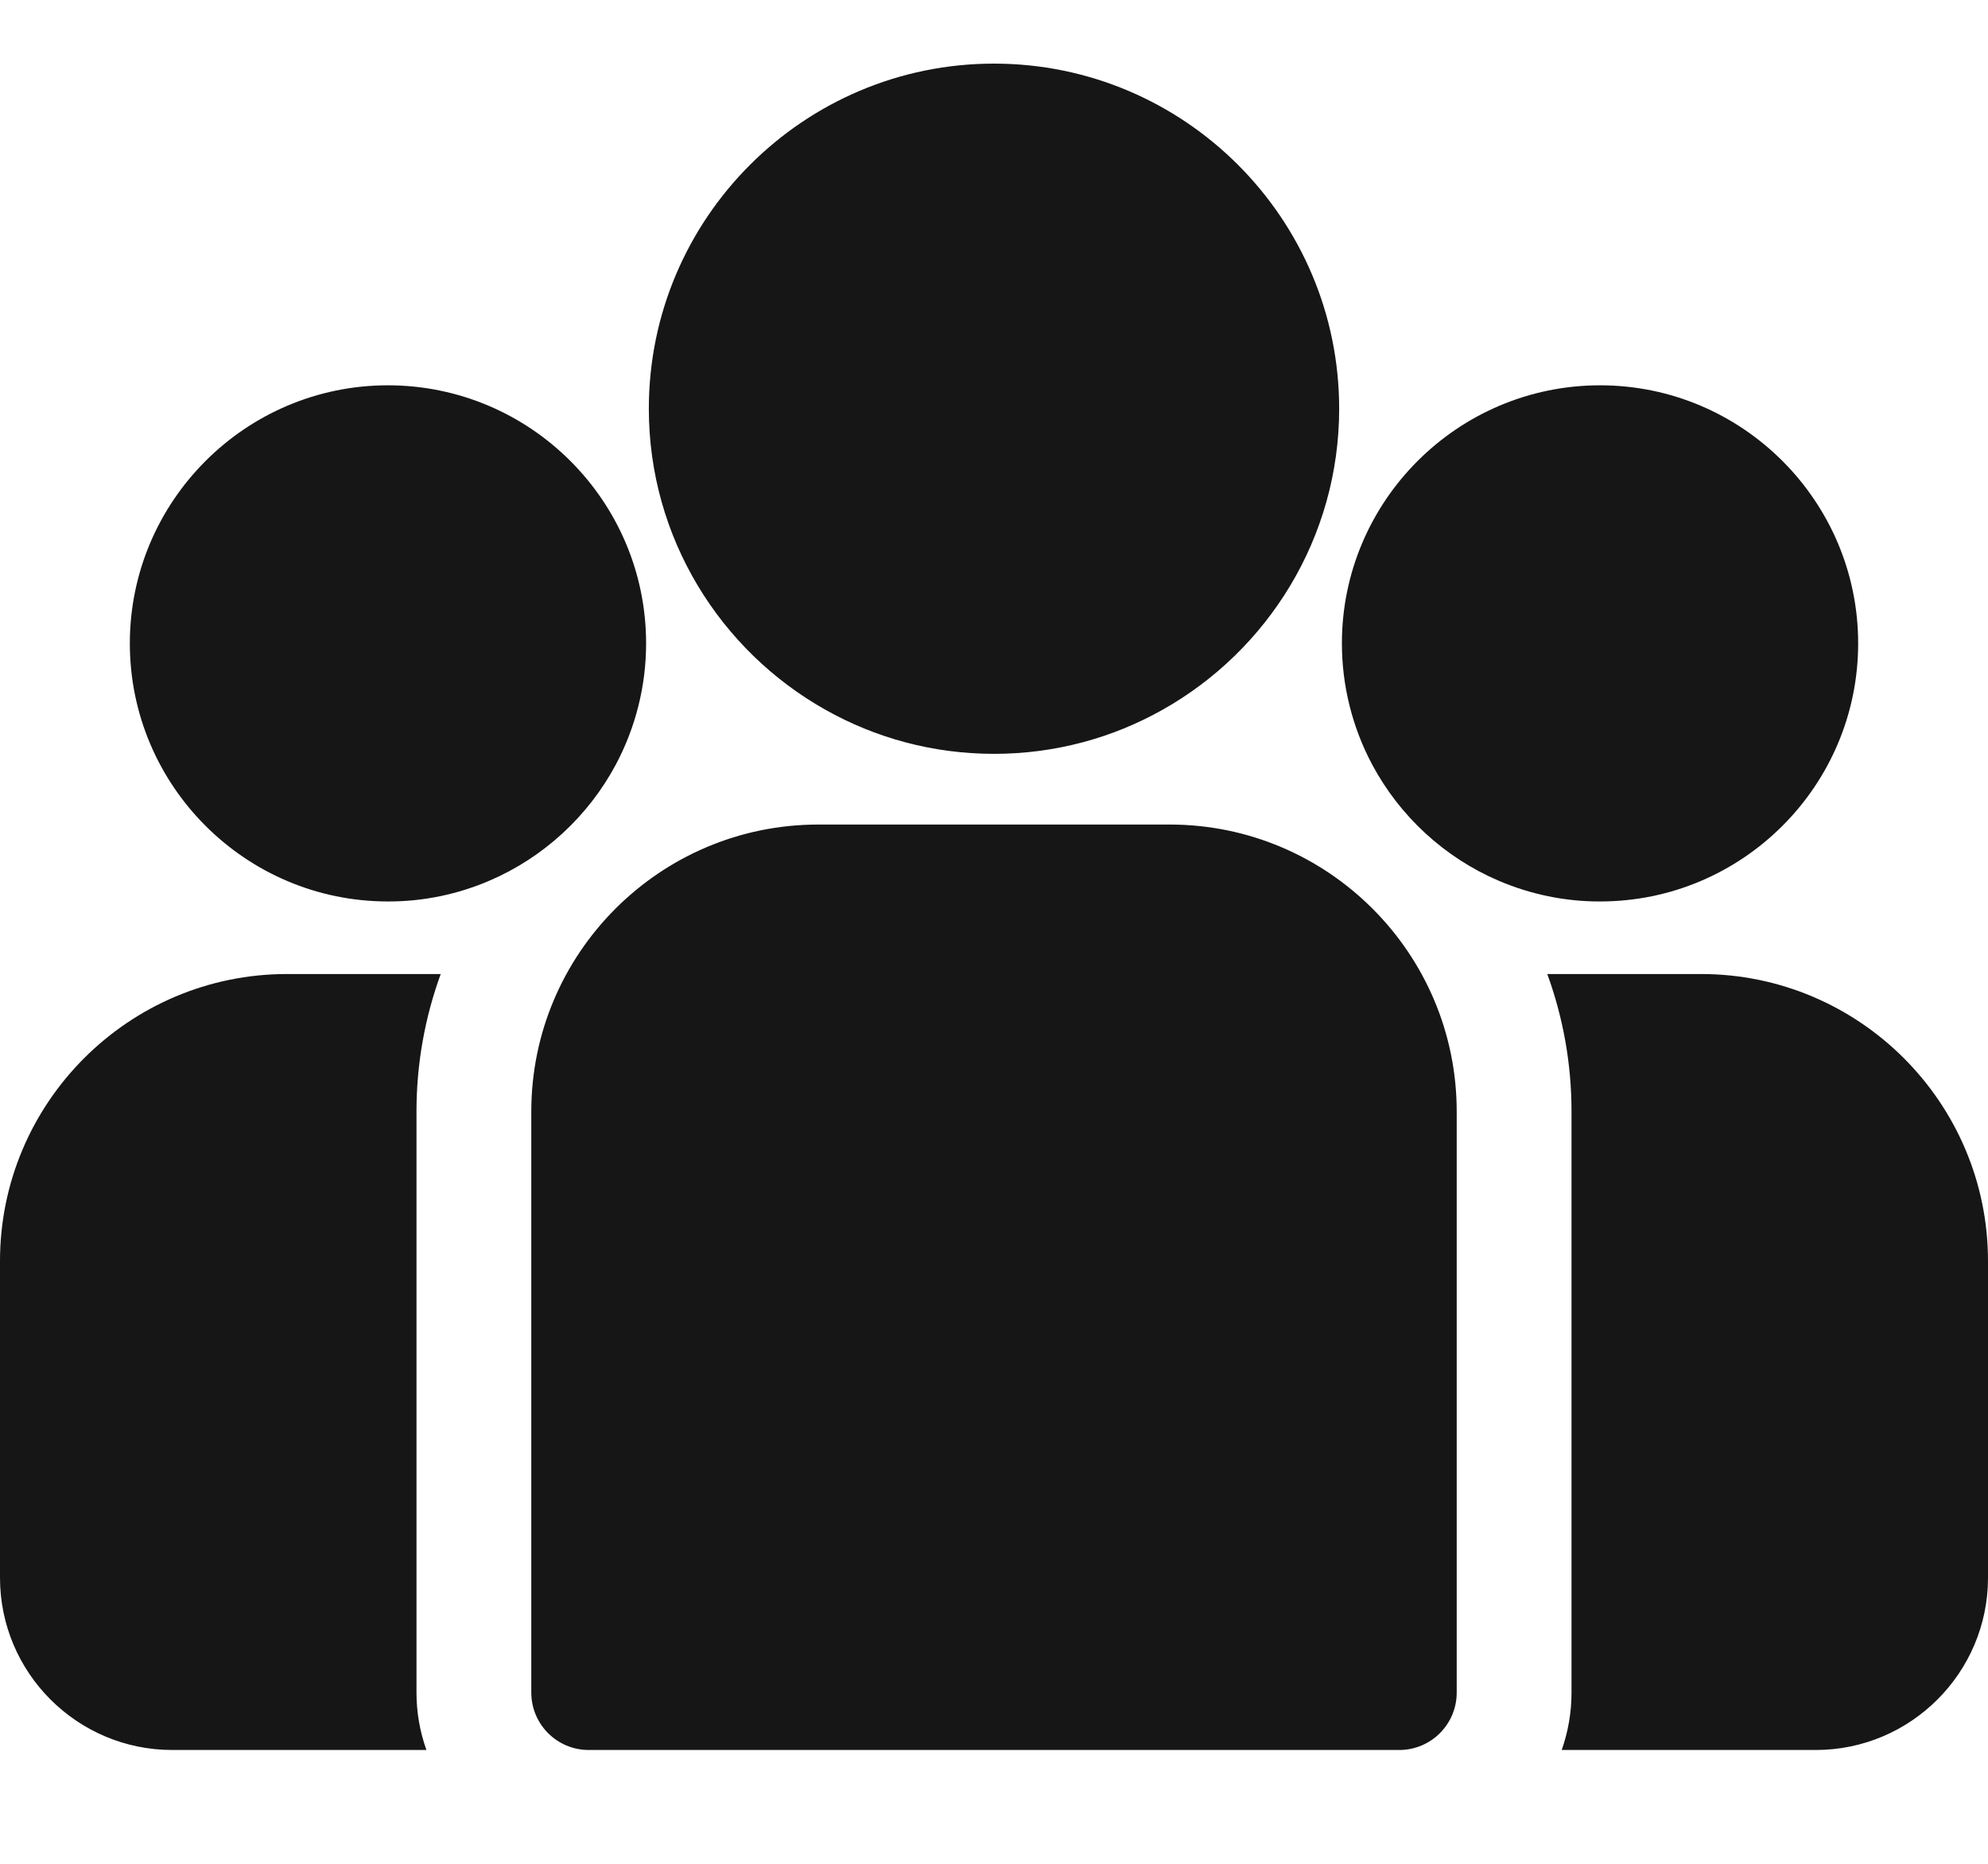 <svg width="16" height="15" viewBox="0 0 16 15" fill="none" xmlns="http://www.w3.org/2000/svg">
<path d="M13.69 7.839H12.453C12.579 8.185 12.648 8.557 12.648 8.946V13.622C12.648 13.784 12.62 13.94 12.569 14.084H14.614C15.378 14.084 16 13.462 16 12.698V10.149C16 8.875 14.964 7.839 13.69 7.839ZM3.352 8.946C3.352 8.557 3.421 8.185 3.547 7.839H2.31C1.036 7.839 0 8.875 0 10.149V12.698C0 13.463 0.622 14.084 1.386 14.084H3.432C3.379 13.936 3.352 13.78 3.352 13.622V8.946ZM9.414 6.636H6.586C5.312 6.636 4.276 7.672 4.276 8.946V13.622C4.276 13.877 4.483 14.084 4.738 14.084H11.262C11.517 14.084 11.724 13.877 11.724 13.622V8.946C11.724 7.672 10.688 6.636 9.414 6.636ZM8 0.512C6.468 0.512 5.222 1.758 5.222 3.289C5.222 4.328 5.796 5.236 6.643 5.712C7.044 5.938 7.507 6.067 8 6.067C8.493 6.067 8.956 5.938 9.357 5.712C10.204 5.236 10.778 4.328 10.778 3.289C10.778 1.758 9.532 0.512 8 0.512ZM3.122 3.101C1.977 3.101 1.045 4.033 1.045 5.178C1.045 6.324 1.977 7.255 3.122 7.255C3.404 7.256 3.683 7.198 3.941 7.087C4.376 6.9 4.734 6.569 4.956 6.154C5.116 5.854 5.2 5.519 5.2 5.178C5.2 4.033 4.268 3.101 3.122 3.101ZM12.878 3.101C11.732 3.101 10.8 4.033 10.8 5.178C10.8 5.519 10.884 5.854 11.044 6.154C11.266 6.569 11.624 6.9 12.059 7.087C12.318 7.198 12.596 7.256 12.878 7.255C14.023 7.255 14.955 6.324 14.955 5.178C14.955 4.033 14.023 3.101 12.878 3.101Z" fill="#161616"/>
</svg>
